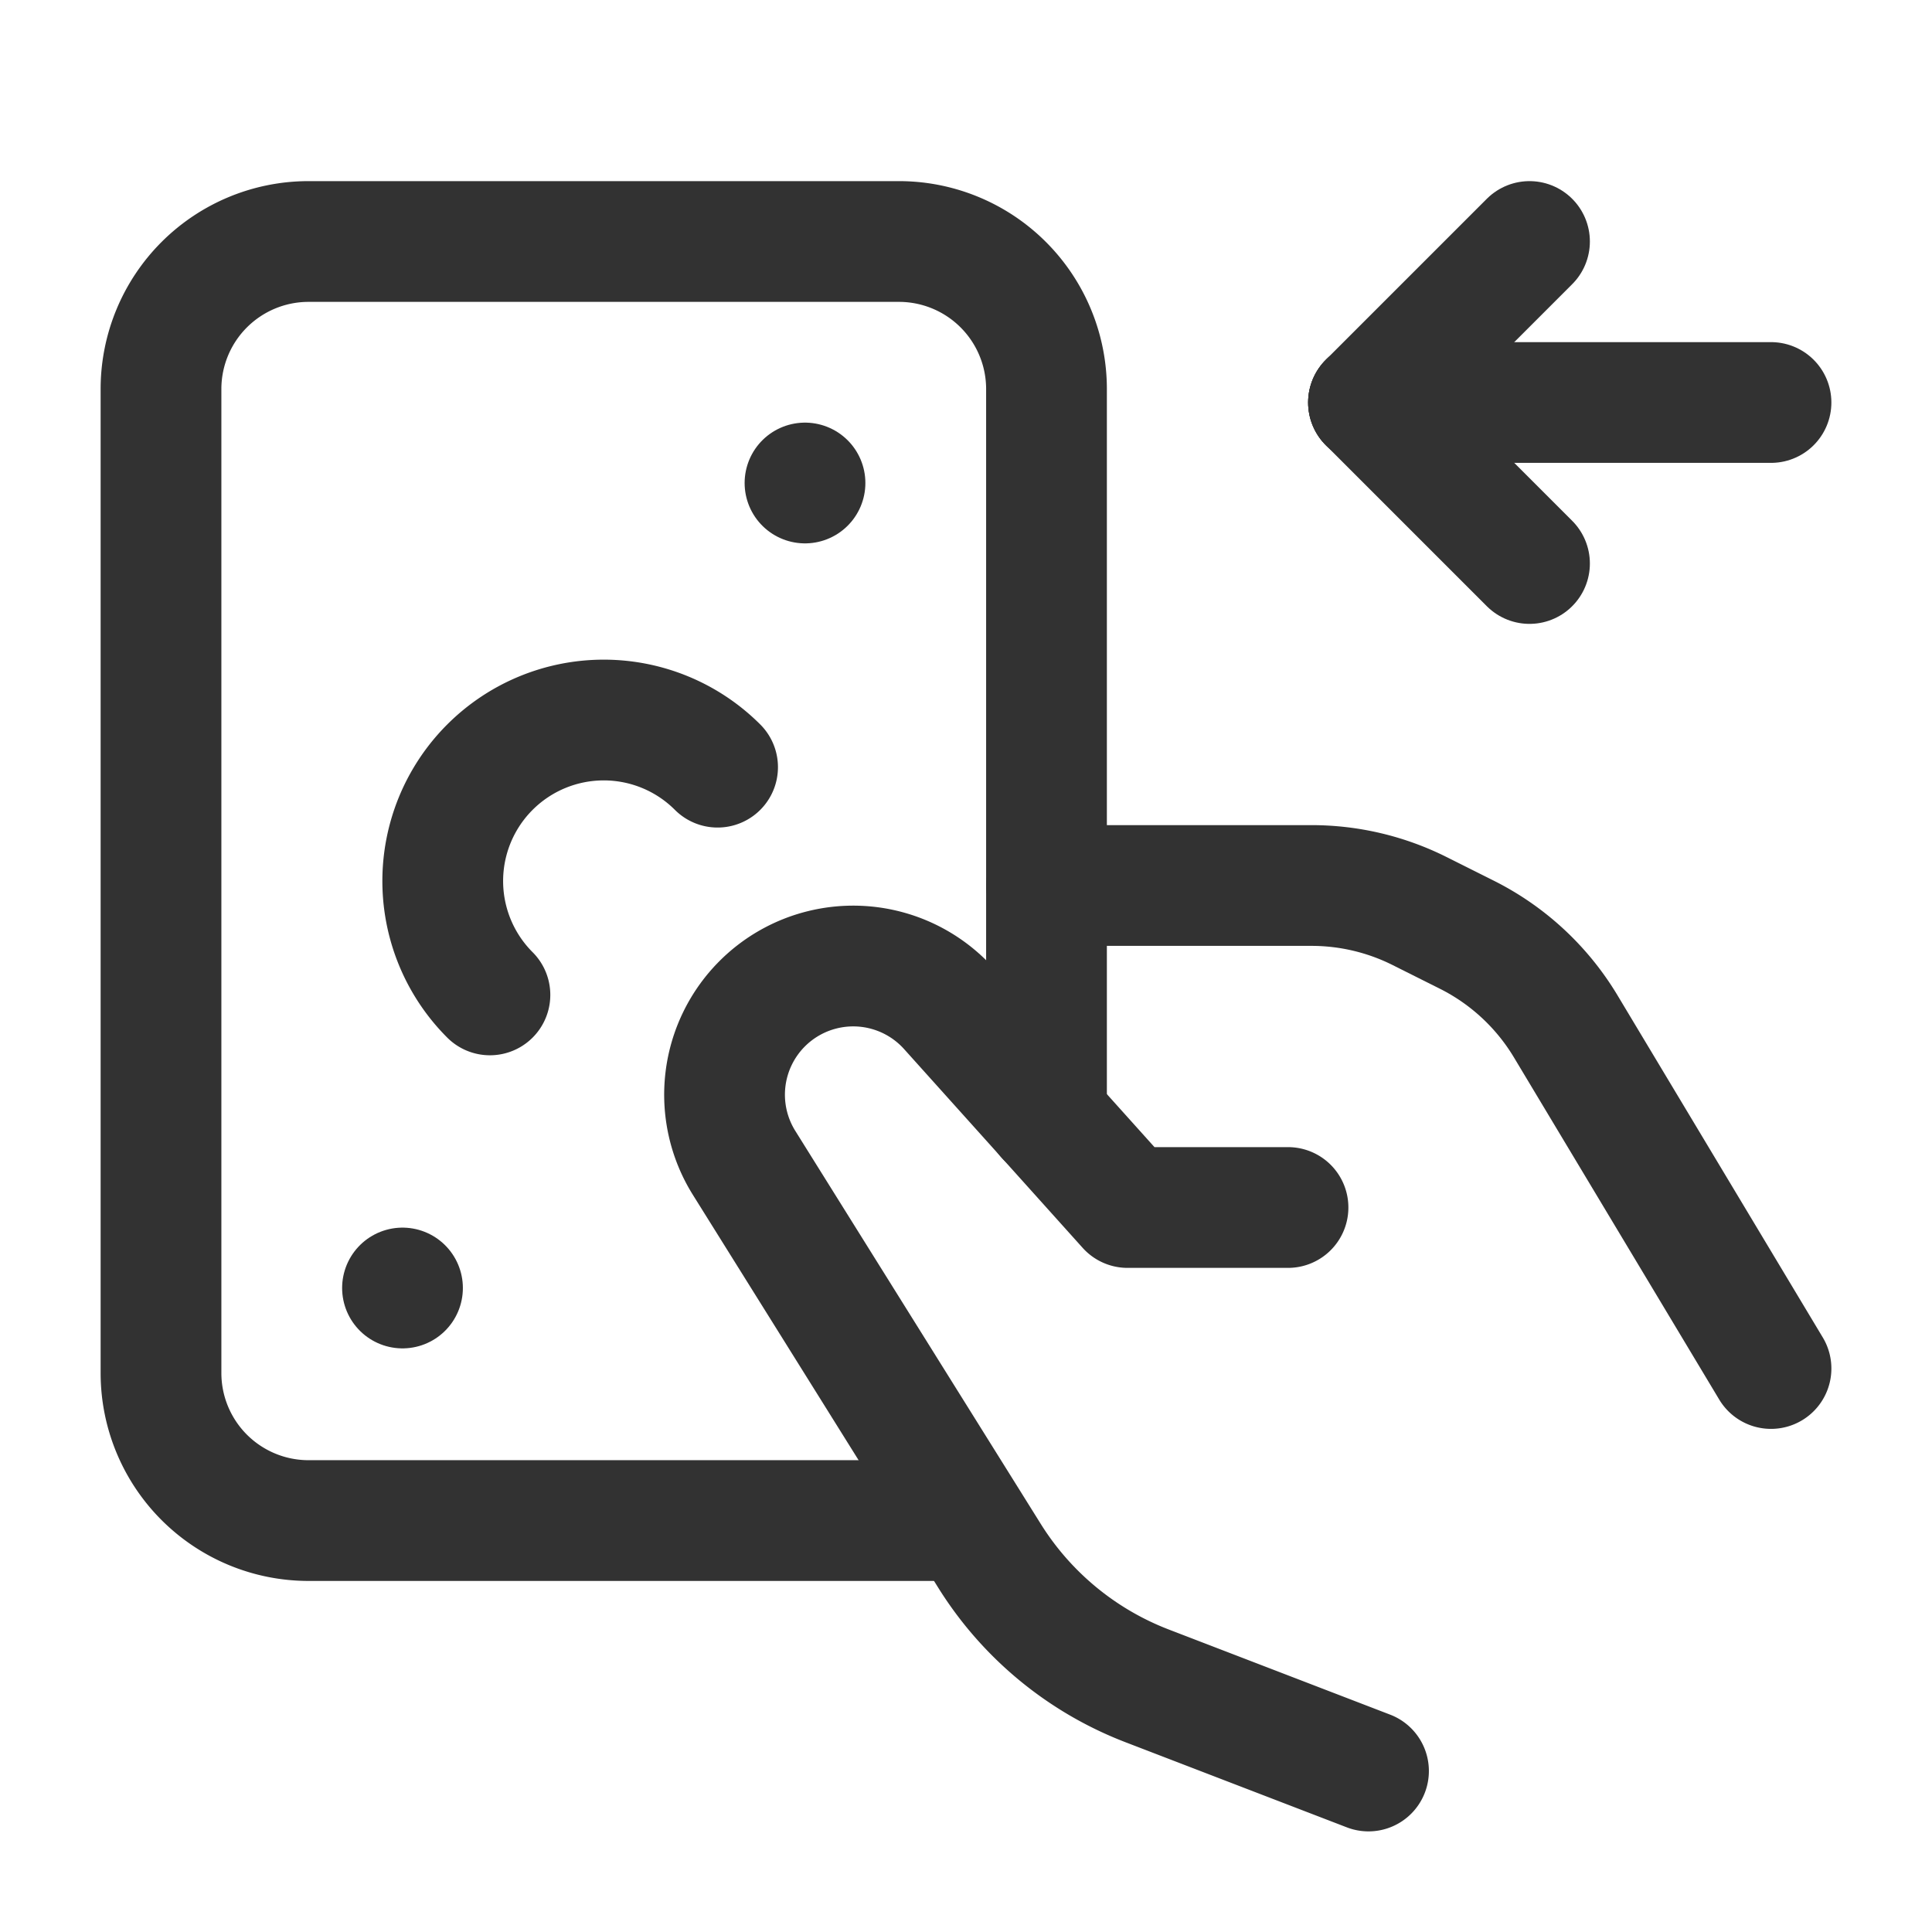 <svg id="Layer_3" data-name="Layer 3" xmlns="http://www.w3.org/2000/svg" viewBox="0 0 24 24"><rect y="0" width="24" height="24" fill="none"/><path d="M13,11h3.292a3,3,0,0,1,1.342.317l.585.293a3,3,0,0,1,1.231,1.14L22,17" fill="none" stroke="#323232" stroke-linecap="round" stroke-linejoin="round" stroke-width="1.5"/><path d="M17,22l-2.751-1.058a4,4,0,0,1-1.957-1.615L9.243,14.445a1.599,1.599,0,0,1,.226-1.977h0a1.599,1.599,0,0,1,2.319.062L14.007,15H16" fill="none" stroke="#323232" stroke-linecap="round" stroke-linejoin="round" stroke-width="1.5"/><path d="M13,13.88V4.833A1.833,1.833,0,0,0,11.167,3H3.833A1.833,1.833,0,0,0,2,4.833V17.056A1.833,1.833,0,0,0,3.833,18.889h7.944" fill="none" stroke="#323232" stroke-linecap="round" stroke-linejoin="round" stroke-width="1.5"/><line x1="10" y1="6" x2="10" y2="6" fill="none" stroke="#323232" stroke-linecap="round" stroke-linejoin="round" stroke-width="1.5"/><line x1="5" y1="16" x2="5" y2="16" fill="none" stroke="#323232" stroke-linecap="round" stroke-linejoin="round" stroke-width="1.5"/><path d="M6.086,12.359A2,2,0,0,1,8.914,9.53" fill="none" stroke="#323232" stroke-linecap="round" stroke-linejoin="round" stroke-width="1.5"/><line x1="17" y1="5" x2="22" y2="5" fill="none" stroke="#323232" stroke-linecap="round" stroke-linejoin="round" stroke-width="1.5"/><line x1="19" y1="3" x2="17" y2="5" fill="none" stroke="#323232" stroke-linecap="round" stroke-linejoin="round" stroke-width="1.5"/><line x1="19" y1="7" x2="17" y2="5" fill="none" stroke="#323232" stroke-linecap="round" stroke-linejoin="round" stroke-width="1.5"/></svg>